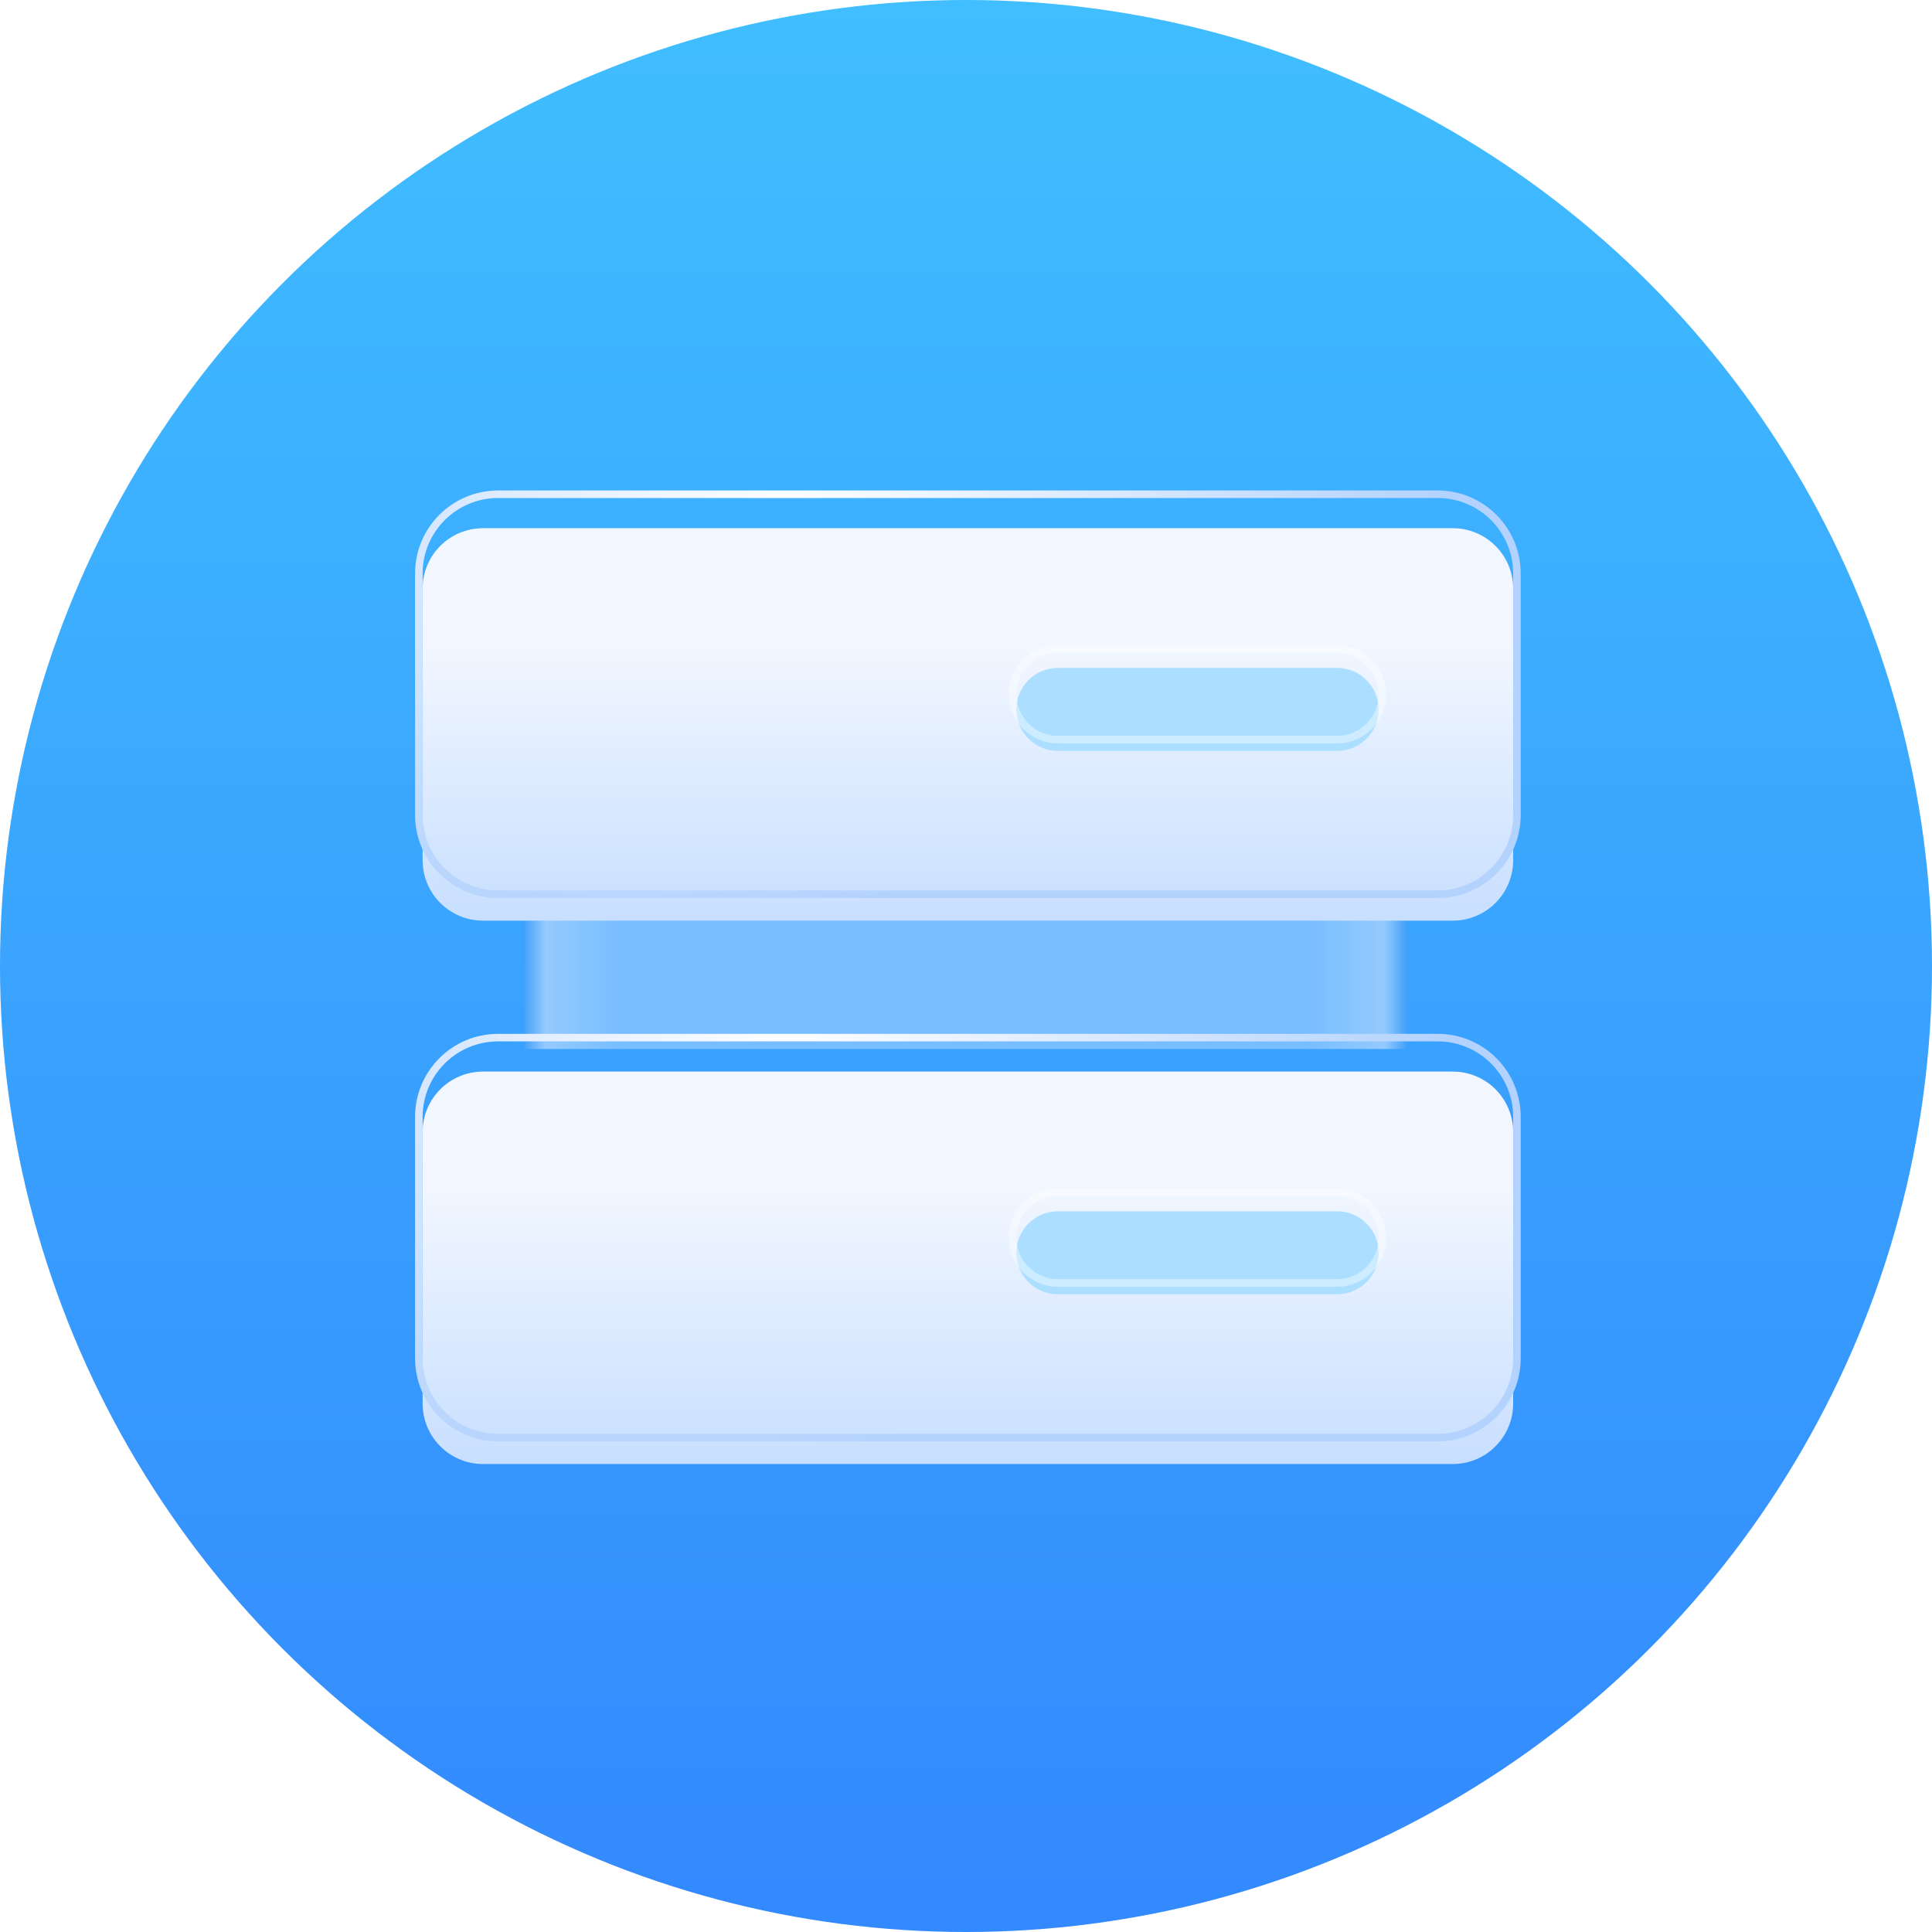 <svg width="512" height="512" viewBox="0 0 512 512" fill="none" xmlns="http://www.w3.org/2000/svg">
<circle cx="256" cy="256" r="256" fill="url(#paint0_linear_1_4042)"/>
<rect x="139" y="239" width="234" height="39" fill="url(#paint1_linear_1_4042)"/>
<g filter="url(#filter0_dd_1_4042)">
<path d="M401 147.98C401 139.144 393.837 131.98 385 131.98H128C119.163 131.98 112 139.144 112 147.98V219.98C112 228.817 119.163 235.98 128 235.98H385C393.837 235.98 401 228.817 401 219.98V147.98Z" fill="url(#paint2_linear_1_4042)"/>
</g>
<g filter="url(#filter1_i_1_4042)">
<path d="M354.348 173C360.423 173 365.348 177.925 365.348 184C365.348 190.075 360.423 195 354.348 195L280.348 195C274.273 195 269.348 190.075 269.348 184C269.348 177.925 274.273 173 280.348 173L354.348 173Z" fill="#ACDFFF"/>
</g>
<path d="M366.348 184C366.348 177.373 360.975 172 354.348 172L280.348 172C273.72 172 268.348 177.373 268.348 184C268.348 190.627 273.72 196 280.348 196L354.348 196C360.975 196 366.348 190.627 366.348 184Z" stroke="white" stroke-opacity="0.4" stroke-width="2"/>
<path d="M402 151.98C402 140.382 392.598 130.98 381 130.98H132C120.402 130.98 111 140.382 111 151.98V215.98C111 227.578 120.402 236.98 132 236.98H381C392.598 236.98 402 227.578 402 215.98V151.98Z" stroke="url(#paint3_radial_1_4042)" stroke-width="2"/>
<g filter="url(#filter2_dd_1_4042)">
<path d="M401 291.98C401 283.144 393.837 275.98 385 275.98H128C119.163 275.98 112 283.144 112 291.98V363.98C112 372.817 119.163 379.98 128 379.98H385C393.837 379.98 401 372.817 401 363.98V291.98Z" fill="url(#paint4_linear_1_4042)"/>
</g>
<g filter="url(#filter3_i_1_4042)">
<path d="M354.348 317C360.423 317 365.348 321.925 365.348 328C365.348 334.075 360.423 339 354.348 339L280.348 339C274.273 339 269.348 334.075 269.348 328C269.348 321.925 274.273 317 280.348 317L354.348 317Z" fill="#ACDFFF"/>
</g>
<path d="M366.348 328C366.348 321.373 360.975 316 354.348 316L280.348 316C273.72 316 268.348 321.373 268.348 328C268.348 334.627 273.72 340 280.348 340L354.348 340C360.975 340 366.348 334.627 366.348 328Z" stroke="white" stroke-opacity="0.4" stroke-width="2"/>
<path d="M402 295.98C402 284.382 392.598 274.98 381 274.98H132C120.402 274.98 111 284.382 111 295.98V359.98C111 371.578 120.402 380.98 132 380.98H381C392.598 380.98 402 371.578 402 359.98V295.98Z" stroke="url(#paint5_radial_1_4042)" stroke-width="2"/>
<defs>
<filter id="filter0_dd_1_4042" x="88" y="113.98" width="337" height="152" filterUnits="userSpaceOnUse" color-interpolation-filters="sRGB">
<feFlood flood-opacity="0" result="BackgroundImageFix"/>
<feColorMatrix in="SourceAlpha" type="matrix" values="0 0 0 0 0 0 0 0 0 0 0 0 0 0 0 0 0 0 127 0" result="hardAlpha"/>
<feOffset dy="2"/>
<feGaussianBlur stdDeviation="4"/>
<feComposite in2="hardAlpha" operator="out"/>
<feColorMatrix type="matrix" values="0 0 0 0 0 0 0 0 0 0.188 0 0 0 0 0.389 0 0 0 0.2 0"/>
<feBlend mode="normal" in2="BackgroundImageFix" result="effect1_dropShadow_1_4042"/>
<feColorMatrix in="SourceAlpha" type="matrix" values="0 0 0 0 0 0 0 0 0 0 0 0 0 0 0 0 0 0 127 0" result="hardAlpha"/>
<feOffset dy="6"/>
<feGaussianBlur stdDeviation="12"/>
<feComposite in2="hardAlpha" operator="out"/>
<feColorMatrix type="matrix" values="0 0 0 0 0 0 0 0 0 0.188 0 0 0 0 0.388 0 0 0 0.12 0"/>
<feBlend mode="normal" in2="effect1_dropShadow_1_4042" result="effect2_dropShadow_1_4042"/>
<feBlend mode="normal" in="SourceGraphic" in2="effect2_dropShadow_1_4042" result="shape"/>
</filter>
<filter id="filter1_i_1_4042" x="267.348" y="171" width="100" height="30" filterUnits="userSpaceOnUse" color-interpolation-filters="sRGB">
<feFlood flood-opacity="0" result="BackgroundImageFix"/>
<feBlend mode="normal" in="SourceGraphic" in2="BackgroundImageFix" result="shape"/>
<feColorMatrix in="SourceAlpha" type="matrix" values="0 0 0 0 0 0 0 0 0 0 0 0 0 0 0 0 0 0 127 0" result="hardAlpha"/>
<feOffset dy="4"/>
<feGaussianBlur stdDeviation="2"/>
<feComposite in2="hardAlpha" operator="arithmetic" k2="-1" k3="1"/>
<feColorMatrix type="matrix" values="0 0 0 0 0 0 0 0 0 0.243 0 0 0 0 0.494 0 0 0 0.4 0"/>
<feBlend mode="normal" in2="shape" result="effect1_innerShadow_1_4042"/>
</filter>
<filter id="filter2_dd_1_4042" x="88" y="257.98" width="337" height="152" filterUnits="userSpaceOnUse" color-interpolation-filters="sRGB">
<feFlood flood-opacity="0" result="BackgroundImageFix"/>
<feColorMatrix in="SourceAlpha" type="matrix" values="0 0 0 0 0 0 0 0 0 0 0 0 0 0 0 0 0 0 127 0" result="hardAlpha"/>
<feOffset dy="2"/>
<feGaussianBlur stdDeviation="4"/>
<feComposite in2="hardAlpha" operator="out"/>
<feColorMatrix type="matrix" values="0 0 0 0 0 0 0 0 0 0.188 0 0 0 0 0.389 0 0 0 0.2 0"/>
<feBlend mode="normal" in2="BackgroundImageFix" result="effect1_dropShadow_1_4042"/>
<feColorMatrix in="SourceAlpha" type="matrix" values="0 0 0 0 0 0 0 0 0 0 0 0 0 0 0 0 0 0 127 0" result="hardAlpha"/>
<feOffset dy="6"/>
<feGaussianBlur stdDeviation="12"/>
<feComposite in2="hardAlpha" operator="out"/>
<feColorMatrix type="matrix" values="0 0 0 0 0 0 0 0 0 0.188 0 0 0 0 0.388 0 0 0 0.12 0"/>
<feBlend mode="normal" in2="effect1_dropShadow_1_4042" result="effect2_dropShadow_1_4042"/>
<feBlend mode="normal" in="SourceGraphic" in2="effect2_dropShadow_1_4042" result="shape"/>
</filter>
<filter id="filter3_i_1_4042" x="267.348" y="315" width="100" height="30" filterUnits="userSpaceOnUse" color-interpolation-filters="sRGB">
<feFlood flood-opacity="0" result="BackgroundImageFix"/>
<feBlend mode="normal" in="SourceGraphic" in2="BackgroundImageFix" result="shape"/>
<feColorMatrix in="SourceAlpha" type="matrix" values="0 0 0 0 0 0 0 0 0 0 0 0 0 0 0 0 0 0 127 0" result="hardAlpha"/>
<feOffset dy="4"/>
<feGaussianBlur stdDeviation="2"/>
<feComposite in2="hardAlpha" operator="arithmetic" k2="-1" k3="1"/>
<feColorMatrix type="matrix" values="0 0 0 0 0 0 0 0 0 0.243 0 0 0 0 0.494 0 0 0 0.4 0"/>
<feBlend mode="normal" in2="shape" result="effect1_innerShadow_1_4042"/>
</filter>
<linearGradient id="paint0_linear_1_4042" x1="256" y1="0" x2="256" y2="512" gradientUnits="userSpaceOnUse">
<stop stop-color="#40BEFF"/>
<stop offset="1" stop-color="#3389FE"/>
</linearGradient>
<linearGradient id="paint1_linear_1_4042" x1="138.5" y1="258.5" x2="373" y2="258.5" gradientUnits="userSpaceOnUse">
<stop stop-color="#3F9FF9"/>
<stop offset="0.026" stop-color="#94CAFE"/>
<stop offset="0.113" stop-color="#77BDFF"/>
<stop offset="0.885" stop-color="#77BDFF"/>
<stop offset="0.974" stop-color="#94CAFE"/>
<stop offset="1" stop-color="#3F9FF9"/>
</linearGradient>
<linearGradient id="paint2_linear_1_4042" x1="256.5" y1="131.98" x2="256.5" y2="248" gradientUnits="userSpaceOnUse">
<stop offset="0.26" stop-color="#F2F7FF"/>
<stop offset="1" stop-color="#C1DBFF"/>
</linearGradient>
<radialGradient id="paint3_radial_1_4042" cx="0" cy="0" r="1" gradientUnits="userSpaceOnUse" gradientTransform="translate(209.766 125.438) rotate(74.254) scale(114.808 187.666)">
<stop stop-color="white"/>
<stop offset="1" stop-color="#B3D2FD"/>
</radialGradient>
<linearGradient id="paint4_linear_1_4042" x1="256.5" y1="275.98" x2="256.5" y2="392" gradientUnits="userSpaceOnUse">
<stop offset="0.26" stop-color="#F2F7FF"/>
<stop offset="1" stop-color="#C1DBFF"/>
</linearGradient>
<radialGradient id="paint5_radial_1_4042" cx="0" cy="0" r="1" gradientUnits="userSpaceOnUse" gradientTransform="translate(209.766 269.438) rotate(74.254) scale(114.808 187.666)">
<stop stop-color="white"/>
<stop offset="1" stop-color="#B3D2FD"/>
</radialGradient>
</defs>
</svg>
